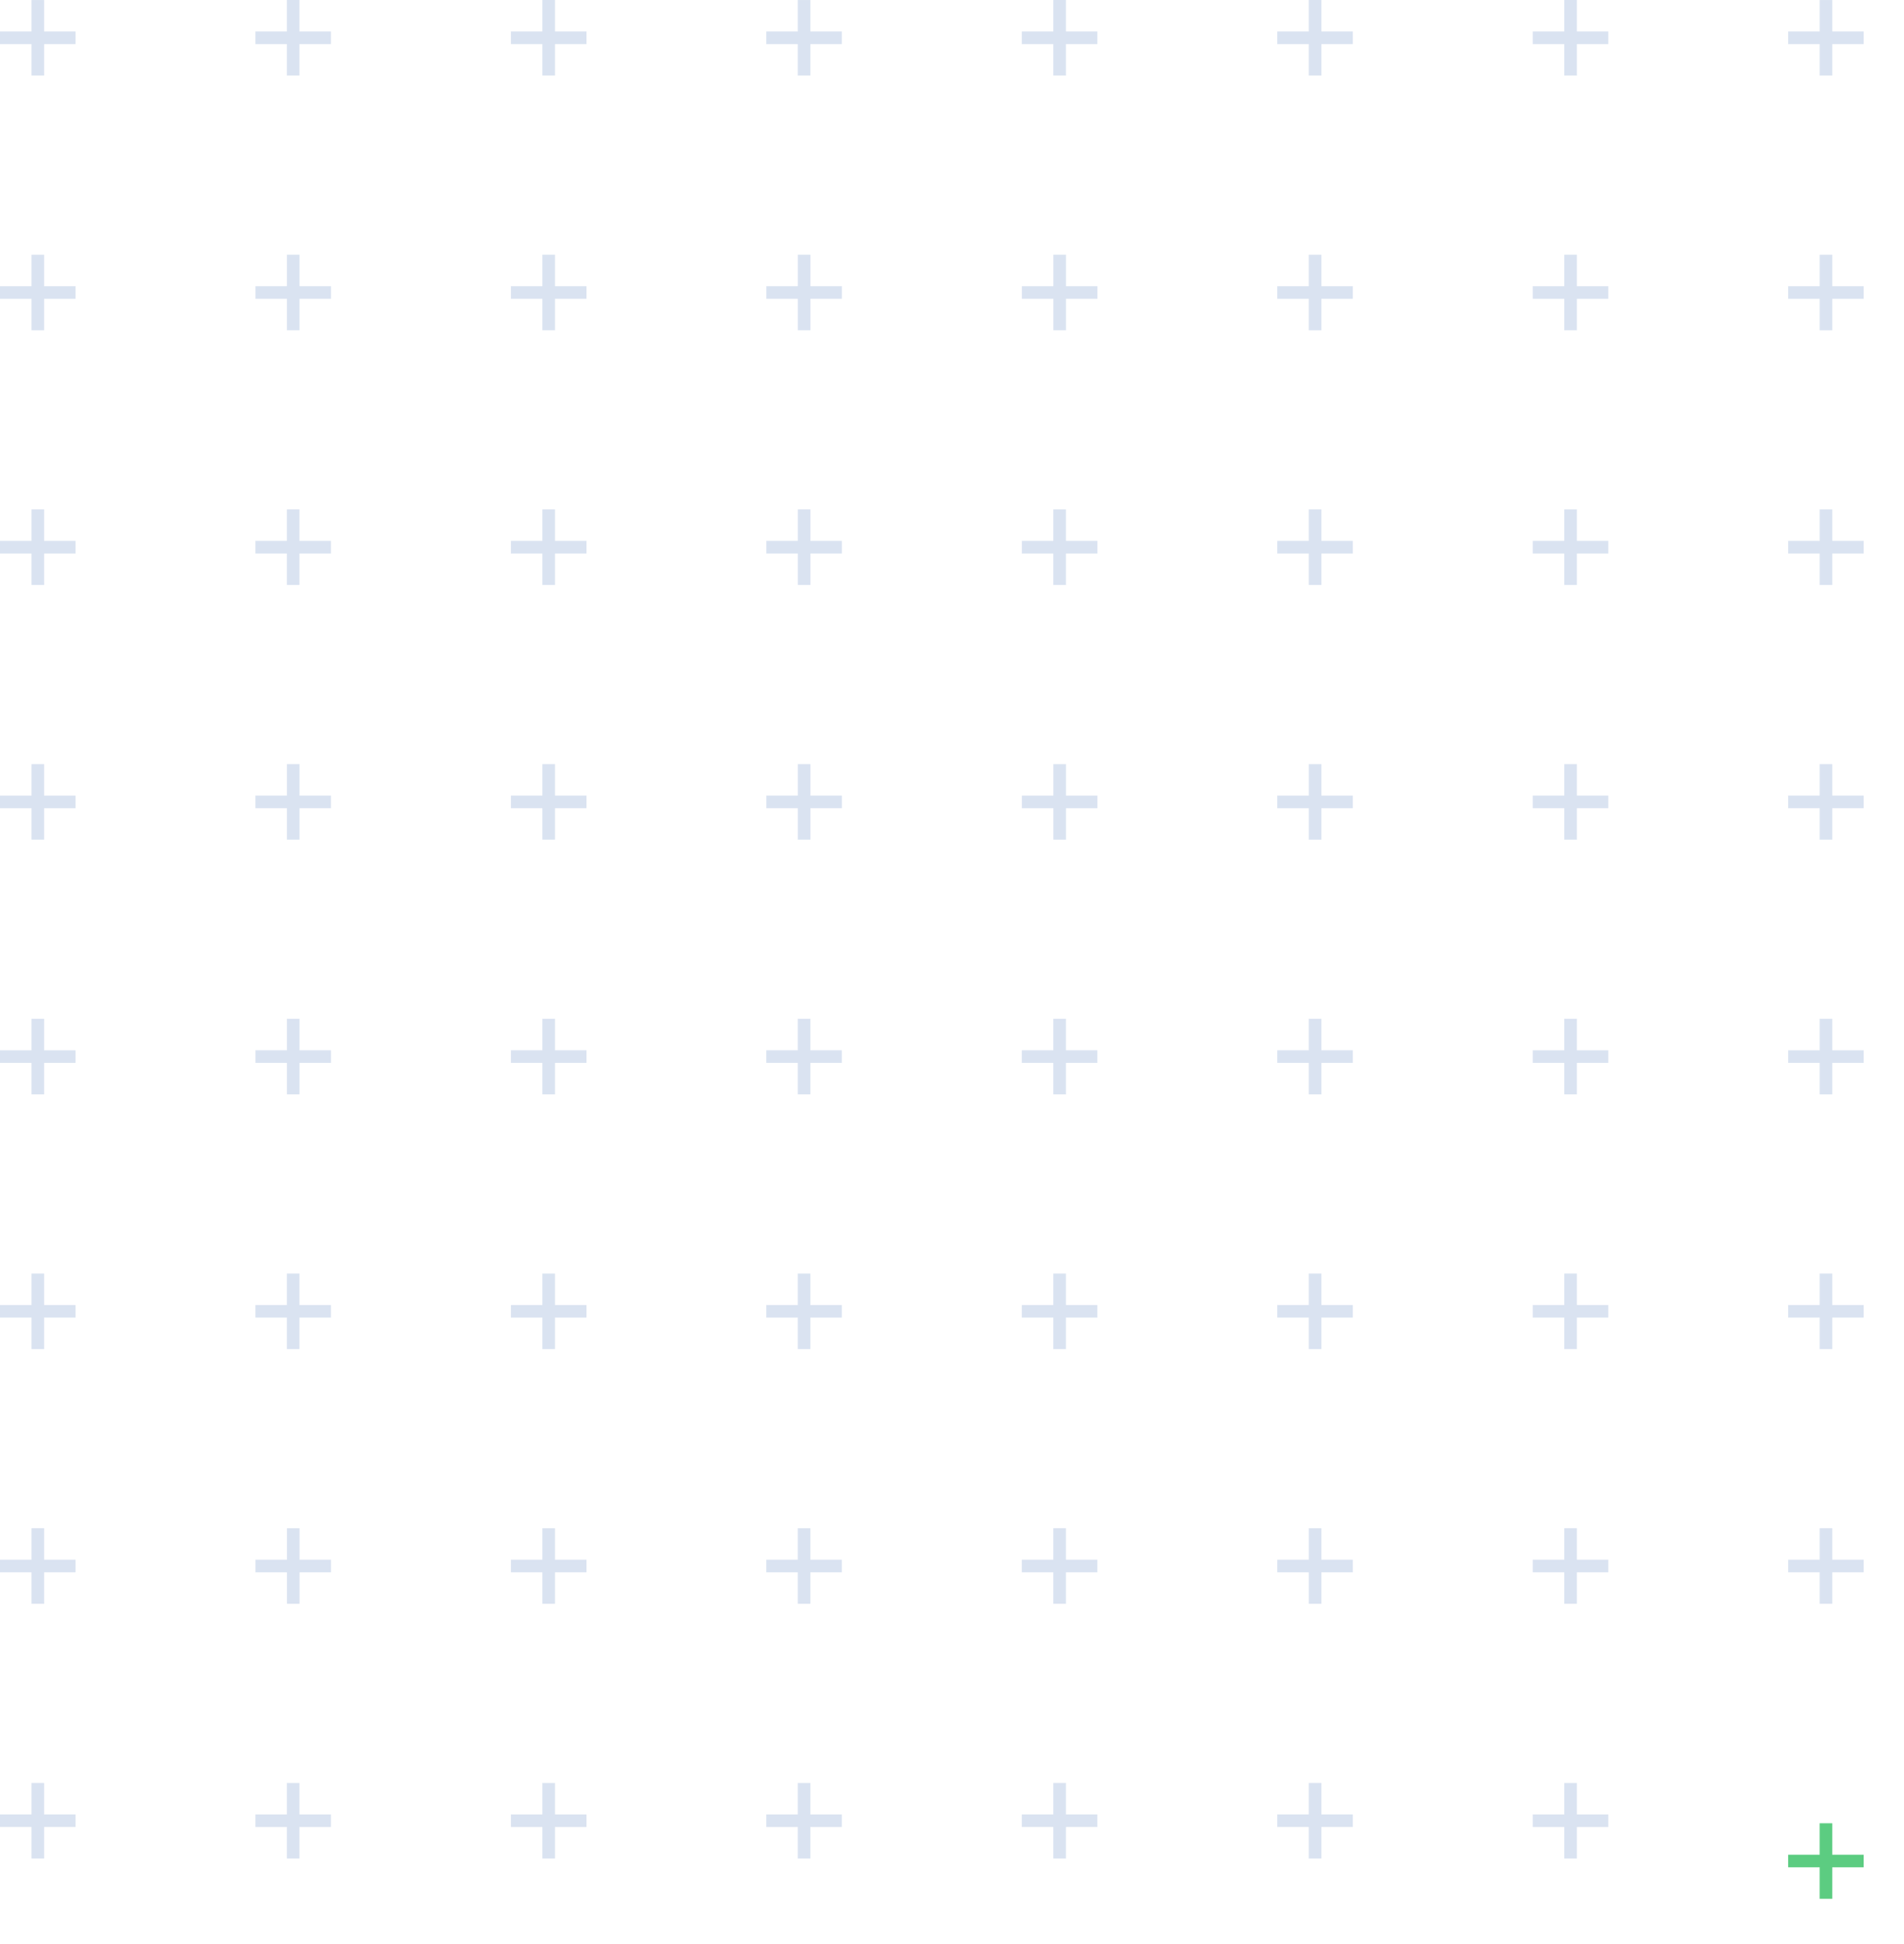 <svg width="189" height="193" viewBox="0 0 189 193" fill="none" xmlns="http://www.w3.org/2000/svg">
<g style="mix-blend-mode:multiply">
<path fill-rule="evenodd" clip-rule="evenodd" d="M29.727 181.393L32.852 181.393L32.852 180.144L29.727 180.144L29.727 177.02L28.477 177.02L28.477 180.144L25.352 180.144L25.352 181.393L28.477 181.393L28.477 184.519L29.727 184.519L29.727 181.393Z" fill="#DAE3F1"/>
<path fill-rule="evenodd" clip-rule="evenodd" d="M29.727 130.816L32.852 130.816L32.852 129.566L29.727 129.566L29.727 126.442L28.477 126.442L28.477 129.566L25.352 129.566L25.352 130.816L28.477 130.816L28.477 133.942L29.727 133.942L29.727 130.816Z" fill="#DAE3F1"/>
<path fill-rule="evenodd" clip-rule="evenodd" d="M29.735 156.105L32.855 156.105L32.855 154.855L29.735 154.855L29.735 151.731L28.485 151.731L28.485 154.855L25.356 154.855L25.356 156.105L28.485 156.105L28.485 159.231L29.735 159.231L29.735 156.105Z" fill="#DAE3F1"/>
<path fill-rule="evenodd" clip-rule="evenodd" d="M29.731 105.528L32.855 105.528L32.855 104.278L29.731 104.278L29.731 101.154L28.481 101.154L28.481 104.278L25.356 104.278L25.356 105.528L28.481 105.528L28.481 108.654L29.731 108.654L29.731 105.528Z" fill="#DAE3F1"/>
<path fill-rule="evenodd" clip-rule="evenodd" d="M29.731 80.24L32.852 80.24L32.852 78.99L29.731 78.99L29.731 75.866L28.481 75.866L28.481 78.99L25.352 78.99L25.352 80.24L28.481 80.24L28.481 83.366L29.731 83.366L29.731 80.24Z" fill="#DAE3F1"/>
<path fill-rule="evenodd" clip-rule="evenodd" d="M29.731 29.664L32.855 29.664L32.855 28.414L29.731 28.414L29.731 25.29L28.481 25.29L28.481 28.414L25.356 28.414L25.356 29.664L28.481 29.664L28.481 32.789L29.731 32.789L29.731 29.664Z" fill="#DAE3F1"/>
<path fill-rule="evenodd" clip-rule="evenodd" d="M29.727 54.952L32.852 54.952L32.852 53.702L29.727 53.702L29.727 50.578L28.477 50.578L28.477 53.702L25.352 53.702L25.352 54.952L28.477 54.952L28.477 58.078L29.727 58.078L29.727 54.952Z" fill="#DAE3F1"/>
<path fill-rule="evenodd" clip-rule="evenodd" d="M29.727 4.376L32.852 4.376L32.852 3.126L29.727 3.126L29.727 0.001L28.477 0.001L28.477 3.126L25.352 3.126L25.352 4.376L28.477 4.376L28.477 7.5L29.727 7.5L29.727 4.376Z" fill="#DAE3F1"/>
<path fill-rule="evenodd" clip-rule="evenodd" d="M4.379 181.392L7.5 181.392L7.5 180.143L4.379 180.143L4.379 177.019L3.129 177.019L3.129 180.143L0 180.143L0 181.392L3.129 181.392L3.129 184.518L4.379 184.518L4.379 181.392Z" fill="#DAE3F1"/>
<path fill-rule="evenodd" clip-rule="evenodd" d="M55.09 181.393L58.215 181.393L58.215 180.144L55.09 180.144L55.09 177.02L53.84 177.02L53.84 180.144L50.715 180.144L50.715 181.393L53.84 181.393L53.84 184.519L55.09 184.519L55.09 181.393Z" fill="#DAE3F1"/>
<path fill-rule="evenodd" clip-rule="evenodd" d="M4.379 130.816L7.5 130.816L7.5 129.566L4.379 129.566L4.379 126.442L3.129 126.442L3.129 129.566L0 129.566L0 130.816L3.129 130.816L3.129 133.942L4.379 133.942L4.379 130.816Z" fill="#DAE3F1"/>
<path fill-rule="evenodd" clip-rule="evenodd" d="M55.09 130.817L58.215 130.817L58.215 129.567L55.09 129.567L55.09 126.443L53.84 126.443L53.84 129.567L50.715 129.567L50.715 130.817L53.84 130.817L53.84 133.943L55.09 133.943L55.09 130.817Z" fill="#DAE3F1"/>
<path fill-rule="evenodd" clip-rule="evenodd" d="M4.379 156.104L7.5 156.104L7.5 154.854L4.379 154.854L4.379 151.729L3.129 151.729L3.129 154.854L0 154.854L0 156.104L3.129 156.104L3.129 159.229L4.379 159.229L4.379 156.104Z" fill="#DAE3F1"/>
<path fill-rule="evenodd" clip-rule="evenodd" d="M55.09 156.104L58.215 156.104L58.215 154.854L55.09 154.854L55.09 151.731L53.84 151.731L53.84 154.854L50.715 154.854L50.715 156.104L53.84 156.104L53.84 159.231L55.09 159.231L55.09 156.104Z" fill="#DAE3F1"/>
<path fill-rule="evenodd" clip-rule="evenodd" d="M4.379 105.53L7.5 105.53L7.5 104.28L4.379 104.28L4.379 101.154L3.129 101.154L3.129 104.28L0 104.28L0 105.53L3.129 105.53L3.129 108.654L4.379 108.654L4.379 105.53Z" fill="#DAE3F1"/>
<path fill-rule="evenodd" clip-rule="evenodd" d="M55.09 105.528L58.215 105.528L58.215 104.278L55.09 104.278L55.09 101.154L53.84 101.154L53.84 104.278L50.715 104.278L50.715 105.528L53.84 105.528L53.84 108.654L55.09 108.654L55.09 105.528Z" fill="#DAE3F1"/>
<path fill-rule="evenodd" clip-rule="evenodd" d="M4.379 80.242L7.5 80.242L7.5 78.992L4.379 78.992L4.379 75.866L3.129 75.866L3.129 78.992L0 78.992L0 80.242L3.129 80.242L3.129 83.366L4.379 83.366L4.379 80.242Z" fill="#DAE3F1"/>
<path fill-rule="evenodd" clip-rule="evenodd" d="M55.09 80.24L58.215 80.24L58.215 78.99L55.09 78.99L55.09 75.866L53.84 75.866L53.84 78.99L50.715 78.99L50.715 80.24L53.84 80.24L53.84 83.366L55.09 83.366L55.09 80.24Z" fill="#DAE3F1"/>
<path fill-rule="evenodd" clip-rule="evenodd" d="M4.379 29.665L7.5 29.665L7.5 28.415L4.379 28.415L4.379 25.291L3.129 25.291L3.129 28.415L0 28.415L0 29.665L3.129 29.665L3.129 32.791L4.379 32.791L4.379 29.665Z" fill="#DAE3F1"/>
<path fill-rule="evenodd" clip-rule="evenodd" d="M55.09 29.664L58.215 29.664L58.215 28.414L55.09 28.414L55.09 25.29L53.84 25.29L53.84 28.414L50.715 28.414L50.715 29.664L53.84 29.664L53.84 32.789L55.09 32.789L55.09 29.664Z" fill="#DAE3F1"/>
<path fill-rule="evenodd" clip-rule="evenodd" d="M4.379 54.953L7.5 54.953L7.5 53.703L4.379 53.703L4.379 50.578L3.129 50.578L3.129 53.703L0 53.703L0 54.953L3.129 54.953L3.129 58.078L4.379 58.078L4.379 54.953Z" fill="#DAE3F1"/>
<path fill-rule="evenodd" clip-rule="evenodd" d="M55.09 54.952L58.215 54.952L58.215 53.702L55.09 53.702L55.09 50.578L53.84 50.578L53.84 53.702L50.715 53.702L50.715 54.952L53.84 54.952L53.84 58.078L55.09 58.078L55.09 54.952Z" fill="#DAE3F1"/>
<path fill-rule="evenodd" clip-rule="evenodd" d="M4.379 4.377L7.5 4.377L7.5 3.127L4.379 3.127L4.379 0.002L3.129 0.002L3.129 3.127L0 3.127L0 4.377L3.129 4.377L3.129 7.501L4.379 7.501L4.379 4.377Z" fill="#DAE3F1"/>
<path fill-rule="evenodd" clip-rule="evenodd" d="M55.09 4.375L58.215 4.375L58.215 3.125L55.09 3.125L55.09 -1.91237e-07L53.84 -1.36602e-07L53.84 3.125L50.715 3.125L50.715 4.375L53.84 4.375L53.84 7.499L55.09 7.499L55.09 4.375Z" fill="#DAE3F1"/>
<path fill-rule="evenodd" clip-rule="evenodd" d="M80.442 181.393L83.566 181.393L83.566 180.144L80.442 180.144L80.442 177.02L79.192 177.02L79.192 180.144L76.067 180.144L76.067 181.393L79.192 181.393L79.192 184.519L80.442 184.519L80.442 181.393Z" fill="#DAE3F1"/>
<path fill-rule="evenodd" clip-rule="evenodd" d="M131.165 181.392L134.289 181.392L134.289 180.143L131.165 180.143L131.165 177.019L129.915 177.019L129.915 180.143L126.79 180.143L126.79 181.392L129.915 181.392L129.915 184.518L131.165 184.518L131.165 181.392Z" fill="#DAE3F1"/>
<path fill-rule="evenodd" clip-rule="evenodd" d="M80.442 130.817L83.566 130.817L83.566 129.567L80.442 129.567L80.442 126.443L79.192 126.443L79.192 129.567L76.067 129.567L76.067 130.817L79.192 130.817L79.192 133.943L80.442 133.943L80.442 130.817Z" fill="#DAE3F1"/>
<path fill-rule="evenodd" clip-rule="evenodd" d="M131.165 130.816L134.289 130.816L134.289 129.566L131.165 129.566L131.165 126.442L129.915 126.442L129.915 129.566L126.79 129.566L126.79 130.816L129.915 130.816L129.915 133.942L131.165 133.942L131.165 130.816Z" fill="#DAE3F1"/>
<path fill-rule="evenodd" clip-rule="evenodd" d="M80.442 156.105L83.566 156.105L83.566 154.855L80.442 154.855L80.442 151.731L79.192 151.731L79.192 154.855L76.067 154.855L76.067 156.105L79.192 156.105L79.192 159.231L80.442 159.231L80.442 156.105Z" fill="#DAE3F1"/>
<path fill-rule="evenodd" clip-rule="evenodd" d="M131.168 156.105L134.289 156.105L134.289 154.855L131.168 154.855L131.168 151.731L129.919 151.731L129.919 154.855L126.79 154.855L126.79 156.105L129.919 156.105L129.919 159.231L131.168 159.231L131.168 156.105Z" fill="#DAE3F1"/>
<path fill-rule="evenodd" clip-rule="evenodd" d="M80.442 105.527L83.566 105.527L83.566 104.277L80.442 104.277L80.442 101.154L79.192 101.154L79.192 104.277L76.067 104.277L76.067 105.527L79.192 105.527L79.192 108.654L80.442 108.654L80.442 105.527Z" fill="#DAE3F1"/>
<path fill-rule="evenodd" clip-rule="evenodd" d="M131.165 105.528L134.289 105.528L134.289 104.278L131.165 104.278L131.165 101.154L129.915 101.154L129.915 104.278L126.79 104.278L126.79 105.528L129.915 105.528L129.915 108.654L131.165 108.654L131.165 105.528Z" fill="#DAE3F1"/>
<path fill-rule="evenodd" clip-rule="evenodd" d="M80.446 80.24L83.57 80.24L83.57 78.99L80.446 78.99L80.446 75.866L79.196 75.866L79.196 78.99L76.071 78.99L76.071 80.24L79.196 80.24L79.196 83.366L80.446 83.366L80.446 80.24Z" fill="#DAE3F1"/>
<path fill-rule="evenodd" clip-rule="evenodd" d="M131.168 80.241L134.289 80.241L134.289 78.991L131.168 78.991L131.168 75.867L129.919 75.867L129.919 78.991L126.79 78.991L126.79 80.241L129.919 80.241L129.919 83.367L131.168 83.367L131.168 80.241Z" fill="#DAE3F1"/>
<path fill-rule="evenodd" clip-rule="evenodd" d="M80.446 29.664L83.57 29.664L83.57 28.414L80.446 28.414L80.446 25.29L79.196 25.29L79.196 28.414L76.071 28.414L76.071 29.664L79.196 29.664L79.196 32.789L80.446 32.789L80.446 29.664Z" fill="#DAE3F1"/>
<path fill-rule="evenodd" clip-rule="evenodd" d="M131.165 29.665L134.289 29.665L134.289 28.415L131.165 28.415L131.165 25.291L129.915 25.291L129.915 28.415L126.79 28.415L126.79 29.665L129.915 29.665L129.915 32.791L131.165 32.791L131.165 29.665Z" fill="#DAE3F1"/>
<path fill-rule="evenodd" clip-rule="evenodd" d="M80.446 54.952L83.57 54.952L83.57 53.702L80.446 53.702L80.446 50.578L79.196 50.578L79.196 53.702L76.071 53.702L76.071 54.952L79.196 54.952L79.196 58.078L80.446 58.078L80.446 54.952Z" fill="#DAE3F1"/>
<path fill-rule="evenodd" clip-rule="evenodd" d="M131.165 54.953L134.289 54.953L134.289 53.703L131.165 53.703L131.165 50.579L129.915 50.579L129.915 53.703L126.79 53.703L126.79 54.953L129.915 54.953L129.915 58.078L131.165 58.078L131.165 54.953Z" fill="#DAE3F1"/>
<path fill-rule="evenodd" clip-rule="evenodd" d="M80.442 4.377L83.566 4.377L83.566 3.127L80.442 3.127L80.442 0.002L79.192 0.002L79.192 3.127L76.067 3.127L76.067 4.377L79.192 4.377L79.192 7.501L80.442 7.501L80.442 4.377Z" fill="#DAE3F1"/>
<path fill-rule="evenodd" clip-rule="evenodd" d="M131.165 4.376L134.289 4.376L134.289 3.126L131.165 3.126L131.165 0.001L129.915 0.001L129.915 3.126L126.79 3.126L126.79 4.376L129.915 4.376L129.915 7.5L131.165 7.5L131.165 4.376Z" fill="#DAE3F1"/>
<path fill-rule="evenodd" clip-rule="evenodd" d="M105.809 181.392L108.93 181.392L108.93 180.143L105.809 180.143L105.809 177.019L104.559 177.019L104.559 180.143L101.43 180.143L101.43 181.392L104.559 181.392L104.559 184.518L105.809 184.518L105.809 181.392Z" fill="#DAE3F1"/>
<path fill-rule="evenodd" clip-rule="evenodd" d="M156.528 181.393L159.648 181.393L159.648 180.144L156.528 180.144L156.528 177.02L155.278 177.02L155.278 180.144L152.149 180.144L152.149 181.393L155.278 181.393L155.278 184.519L156.528 184.519L156.528 181.393Z" fill="#DAE3F1"/>
<g filter="url(#filter0_d_70_14974)">
<path fill-rule="evenodd" clip-rule="evenodd" d="M181.879 181.393L185 181.393L185 180.144L181.879 180.144L181.879 177.02L180.629 177.02L180.629 180.144L177.5 180.144L177.5 181.393L180.629 181.393L180.629 184.519L181.879 184.519L181.879 181.393Z" fill="#5CCC81"/>
</g>
<path fill-rule="evenodd" clip-rule="evenodd" d="M156.528 130.816L159.648 130.816L159.648 129.566L156.528 129.566L156.528 126.441L155.278 126.441L155.278 129.566L152.149 129.566L152.149 130.816L155.278 130.816L155.278 133.941L156.528 133.941L156.528 130.816Z" fill="#DAE3F1"/>
<path fill-rule="evenodd" clip-rule="evenodd" d="M156.528 156.104L159.648 156.104L159.648 154.854L156.528 154.854L156.528 151.729L155.278 151.729L155.278 154.854L152.149 154.854L152.149 156.104L155.278 156.104L155.278 159.229L156.528 159.229L156.528 156.104Z" fill="#DAE3F1"/>
<path fill-rule="evenodd" clip-rule="evenodd" d="M105.809 130.816L108.93 130.816L108.93 129.566L105.809 129.566L105.809 126.442L104.559 126.442L104.559 129.566L101.43 129.566L101.43 130.816L104.559 130.816L104.559 133.942L105.809 133.942L105.809 130.816Z" fill="#DAE3F1"/>
<path fill-rule="evenodd" clip-rule="evenodd" d="M181.879 130.816L185 130.816L185 129.566L181.879 129.566L181.879 126.442L180.629 126.442L180.629 129.566L177.5 129.566L177.5 130.816L180.629 130.816L180.629 133.942L181.879 133.942L181.879 130.816Z" fill="#DAE3F1"/>
<path fill-rule="evenodd" clip-rule="evenodd" d="M156.528 105.529L159.648 105.529L159.648 104.279L156.528 104.279L156.528 101.154L155.278 101.154L155.278 104.279L152.149 104.279L152.149 105.529L155.278 105.529L155.278 108.654L156.528 108.654L156.528 105.529Z" fill="#DAE3F1"/>
<path fill-rule="evenodd" clip-rule="evenodd" d="M105.809 156.104L108.93 156.104L108.93 154.854L105.809 154.854L105.809 151.73L104.559 151.73L104.559 154.854L101.43 154.854L101.43 156.104L104.559 156.104L104.559 159.23L105.809 159.23L105.809 156.104Z" fill="#DAE3F1"/>
<path fill-rule="evenodd" clip-rule="evenodd" d="M156.528 80.24L159.648 80.24L159.648 78.99L156.528 78.99L156.528 75.866L155.278 75.866L155.278 78.99L152.149 78.99L152.149 80.24L155.278 80.24L155.278 83.366L156.528 83.366L156.528 80.24Z" fill="#DAE3F1"/>
<path fill-rule="evenodd" clip-rule="evenodd" d="M181.879 156.104L185 156.104L185 154.854L181.879 154.854L181.879 151.73L180.629 151.73L180.629 154.854L177.5 154.854L177.5 156.104L180.629 156.104L180.629 159.23L181.879 159.23L181.879 156.104Z" fill="#DAE3F1"/>
<path fill-rule="evenodd" clip-rule="evenodd" d="M156.528 29.665L159.648 29.665L159.648 28.415L156.528 28.415L156.528 25.29L155.278 25.29L155.278 28.415L152.149 28.415L152.149 29.665L155.278 29.665L155.278 32.789L156.528 32.789L156.528 29.665Z" fill="#DAE3F1"/>
<path fill-rule="evenodd" clip-rule="evenodd" d="M156.528 54.953L159.648 54.953L159.648 53.703L156.528 53.703L156.528 50.579L155.278 50.579L155.278 53.703L152.149 53.703L152.149 54.953L155.278 54.953L155.278 58.078L156.528 58.078L156.528 54.953Z" fill="#DAE3F1"/>
<path fill-rule="evenodd" clip-rule="evenodd" d="M156.528 4.376L159.648 4.376L159.648 3.126L156.528 3.126L156.528 0.001L155.278 0.001L155.278 3.126L152.149 3.126L152.149 4.376L155.278 4.376L155.278 7.5L156.528 7.5L156.528 4.376Z" fill="#DAE3F1"/>
<path fill-rule="evenodd" clip-rule="evenodd" d="M105.809 105.528L108.93 105.528L108.93 104.278L105.809 104.278L105.809 101.154L104.559 101.154L104.559 104.278L101.43 104.278L101.43 105.528L104.559 105.528L104.559 108.654L105.809 108.654L105.809 105.528Z" fill="#DAE3F1"/>
<path fill-rule="evenodd" clip-rule="evenodd" d="M181.879 105.529L185 105.529L185 104.279L181.879 104.279L181.879 101.155L180.629 101.155L180.629 104.279L177.5 104.279L177.5 105.529L180.629 105.529L180.629 108.655L181.879 108.655L181.879 105.529Z" fill="#DAE3F1"/>
<path fill-rule="evenodd" clip-rule="evenodd" d="M105.813 80.241L108.934 80.241L108.934 78.991L105.813 78.991L105.813 75.867L104.563 75.867L104.563 78.991L101.434 78.991L101.434 80.241L104.563 80.241L104.563 83.367L105.813 83.367L105.813 80.241Z" fill="#DAE3F1"/>
<path fill-rule="evenodd" clip-rule="evenodd" d="M181.879 80.24L185 80.24L185 78.99L181.879 78.99L181.879 75.866L180.629 75.866L180.629 78.99L177.5 78.99L177.5 80.24L180.629 80.24L180.629 83.366L181.879 83.366L181.879 80.24Z" fill="#DAE3F1"/>
<path fill-rule="evenodd" clip-rule="evenodd" d="M105.813 29.664L108.934 29.664L108.934 28.414L105.813 28.414L105.813 25.29L104.563 25.29L104.563 28.414L101.434 28.414L101.434 29.664L104.563 29.664L104.563 32.789L105.813 32.789L105.813 29.664Z" fill="#DAE3F1"/>
<path fill-rule="evenodd" clip-rule="evenodd" d="M181.879 29.665L185 29.665L185 28.415L181.879 28.415L181.879 25.291L180.629 25.291L180.629 28.415L177.5 28.415L177.5 29.665L180.629 29.665L180.629 32.791L181.879 32.791L181.879 29.665Z" fill="#DAE3F1"/>
<path fill-rule="evenodd" clip-rule="evenodd" d="M105.809 54.953L108.934 54.953L108.934 53.703L105.809 53.703L105.809 50.579L104.559 50.579L104.559 53.703L101.434 53.703L101.434 54.953L104.559 54.953L104.559 58.078L105.809 58.078L105.809 54.953Z" fill="#DAE3F1"/>
<path fill-rule="evenodd" clip-rule="evenodd" d="M181.879 54.953L185 54.953L185 53.703L181.879 53.703L181.879 50.579L180.629 50.579L180.629 53.703L177.5 53.703L177.5 54.953L180.629 54.953L180.629 58.078L181.879 58.078L181.879 54.953Z" fill="#DAE3F1"/>
<path fill-rule="evenodd" clip-rule="evenodd" d="M105.809 4.376L108.93 4.376L108.93 3.126L105.809 3.126L105.809 0.001L104.559 0.001L104.559 3.126L101.43 3.126L101.43 4.376L104.559 4.376L104.559 7.5L105.809 7.5L105.809 4.376Z" fill="#DAE3F1"/>
<path fill-rule="evenodd" clip-rule="evenodd" d="M181.879 4.377L185 4.377L185 3.127L181.879 3.127L181.879 0.002L180.629 0.002L180.629 3.127L177.5 3.127L177.5 4.377L180.629 4.377L180.629 7.501L181.879 7.501L181.879 4.377Z" fill="#DAE3F1"/>
</g>
<defs>
<filter id="filter0_d_70_14974" x="173.5" y="177.02" width="15.499" height="15.499" filterUnits="userSpaceOnUse" color-interpolation-filters="sRGB">
<feFlood flood-opacity="0" result="BackgroundImageFix"/>
<feColorMatrix in="SourceAlpha" type="matrix" values="0 0 0 0 0 0 0 0 0 0 0 0 0 0 0 0 0 0 127 0" result="hardAlpha"/>
<feOffset dy="4"/>
<feGaussianBlur stdDeviation="2"/>
<feComposite in2="hardAlpha" operator="out"/>
<feColorMatrix type="matrix" values="0 0 0 0 0.36 0 0 0 0 0.8 0 0 0 0 0.507 0 0 0 0.25 0"/>
<feBlend mode="normal" in2="BackgroundImageFix" result="effect1_dropShadow_70_14974"/>
<feBlend mode="normal" in="SourceGraphic" in2="effect1_dropShadow_70_14974" result="shape"/>
</filter>
</defs>
</svg>
